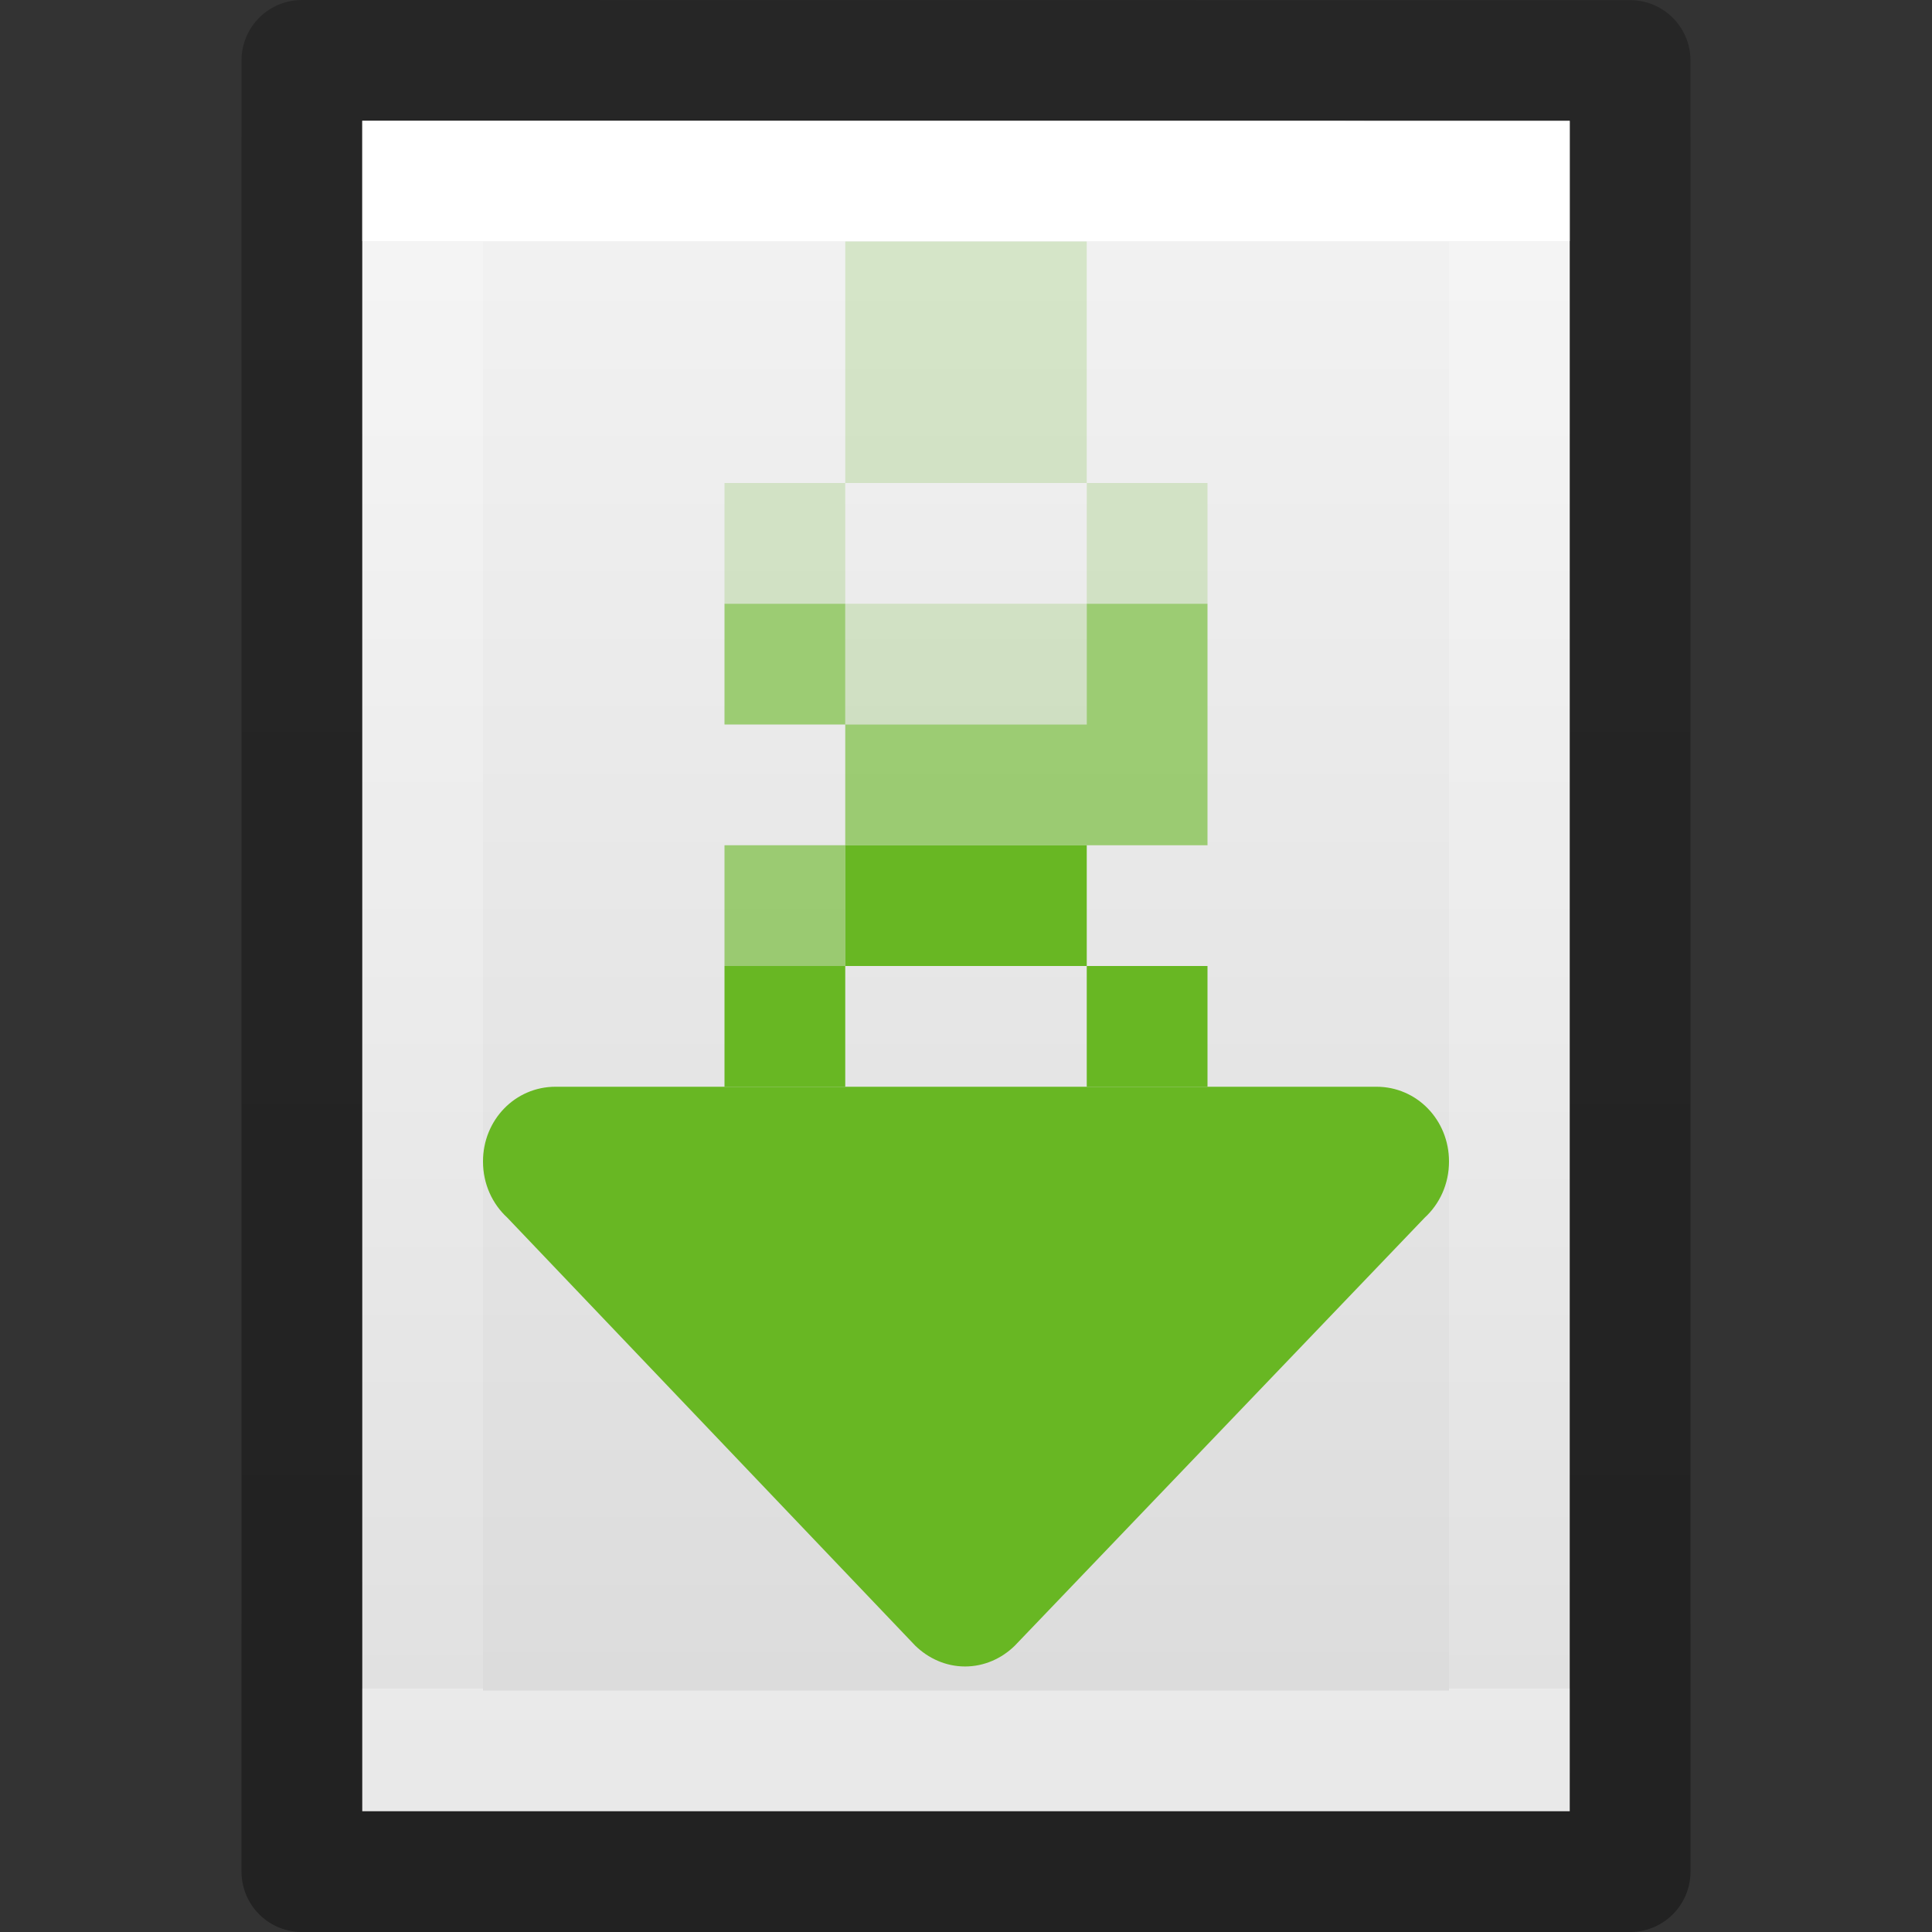 <?xml version="1.0" encoding="UTF-8" standalone="no"?>
<svg
   version="1.1"
   width="16"
   height="16"
   id="svg3810"
   sodipodi:docname="application-x-partial-download.svg"
   inkscape:version="1.1.2 (0a00cf5339, 2022-02-04)"
   xmlns:inkscape="http://www.inkscape.org/namespaces/inkscape"
   xmlns:sodipodi="http://sodipodi.sourceforge.net/DTD/sodipodi-0.dtd"
   xmlns:xlink="http://www.w3.org/1999/xlink"
   xmlns="http://www.w3.org/2000/svg"
   xmlns:svg="http://www.w3.org/2000/svg"
   xmlns:rdf="http://www.w3.org/1999/02/22-rdf-syntax-ns#"
   xmlns:cc="http://creativecommons.org/ns#"
   xmlns:dc="http://purl.org/dc/elements/1.1/">
  <rect width="100%" height="100%" fill="#333333" stroke="none"/>
  <sodipodi:namedview
     id="namedview35"
     pagecolor="#ffffff"
     bordercolor="#666666"
     borderopacity="1.0"
     inkscape:pageshadow="2"
     inkscape:pageopacity="0.0"
     inkscape:pagecheckerboard="0"
     showgrid="false"
     inkscape:zoom="30.140427"
     inkscape:cx="4.9601156"
     inkscape:cy="5.9388675"
     inkscape:window-width="1360"
     inkscape:window-height="893"
     inkscape:window-x="13"
     inkscape:window-y="213"
     inkscape:window-maximized="0"
     inkscape:current-layer="g153" />
  <defs
     id="defs3812">
    <linearGradient
       id="linearGradient3977">
      <stop
         id="stop3979"
         style="stop-color:#ffffff;stop-opacity:1"
         offset="0" />
      <stop
         id="stop3981"
         style="stop-color:#ffffff;stop-opacity:0.235"
         offset="0" />
      <stop
         id="stop3983"
         style="stop-color:#ffffff;stop-opacity:0.157"
         offset="1" />
      <stop
         id="stop3985"
         style="stop-color:#ffffff;stop-opacity:0.392"
         offset="1" />
    </linearGradient>
    <linearGradient
       id="linearGradient3600">
      <stop
         id="stop3602"
         style="stop-color:#f4f4f4;stop-opacity:1"
         offset="0" />
      <stop
         id="stop3604"
         style="stop-color:#dbdbdb;stop-opacity:1"
         offset="1" />
    </linearGradient>
    <linearGradient
       id="linearGradient3104-9">
      <stop
         id="stop3106-5"
         style="stop-color:#000000;stop-opacity:0.34"
         offset="0" />
      <stop
         id="stop3108-5"
         style="stop-color:#000000;stop-opacity:0.247"
         offset="1" />
    </linearGradient>
    <linearGradient
       y2="47.013"
       y1="0.985"
       x2="25.132"
       x1="25.132"
       id="linearGradient3806-3"
       xlink:href="#linearGradient3600"
       gradientUnits="userSpaceOnUse"
       gradientTransform="matrix(0.286,0,0,0.304,9.143,192.233)" />
    <linearGradient
       y2="41.077"
       y1="6.923"
       x2="24"
       x1="24"
       id="linearGradient3988-5"
       xlink:href="#linearGradient3977"
       gradientUnits="userSpaceOnUse"
       gradientTransform="matrix(0.243,0,0,0.351,10.162,191.568)" />
    <linearGradient
       y2="2.906"
       y1="50.786"
       x2="-51.786"
       x1="-51.786"
       id="linearGradient3019-9"
       xlink:href="#linearGradient3104-9"
       gradientUnits="userSpaceOnUse"
       gradientTransform="matrix(0.254,0,0,0.305,27.129,191.315)" />
  </defs>
  <g
     transform="translate(-8,-192)"
     id="g153"
     style="display:inline;enable-background:new">
    <path
       style="display:inline;fill:url(#linearGradient3806-3);fill-opacity:1;stroke:none"
       id="path4160-7"
       d="m 11,193 c 2.292,0 10,8.9e-4 10,8.9e-4 L 21,207 H 11 Z" />
    <path
       style="fill:none;stroke:url(#linearGradient3988-5);stroke-width:1;stroke-linecap:round;stroke-linejoin:miter;stroke-miterlimit:4;stroke-dasharray:none;stroke-dashoffset:0;stroke-opacity:1"
       id="rect6741-1-0"
       d="m 20.5,206.5 h -9 v -13 h 9 z" />
    <path
       style="display:inline;fill:none;stroke:url(#linearGradient3019-9);stroke-width:1;stroke-linecap:butt;stroke-linejoin:round;stroke-miterlimit:4;stroke-dasharray:none;stroke-dashoffset:0;stroke-opacity:1"
       id="path4160-8-9"
       d="m 10.5,192.5 c 2.521,0 11,9.6e-4 11,9.6e-4 l 1.3e-5,14.999 H 10.5 Z" />
    <path
       style="color:#bebebe;display:inline;overflow:visible;visibility:visible;fill:#68b723;fill-opacity:1;fill-rule:nonzero;stroke:none;stroke-width:1;marker:none;enable-background:accumulate"
       d="M 7,7 V 8 H 9 V 7 Z M 9,8 V 9 H 7 V 8 H 6 v 1 h 4 V 8 Z"
       transform="translate(8,192)"
       id="path26667-3"
       sodipodi:nodetypes="cccccccccccccc" />
    <path
       id="path873-5"
       style="display:inline;fill:#68b723;stroke:none;stroke-width:4;stroke-linecap:round;stroke-linejoin:round;enable-background:new;stop-color:#000000"
       d="m 12.6,201 c -0.333,0 -0.6,0.274 -0.6,0.619 0,0.186 0.077,0.351 0.201,0.465 l 3.379,3.545 c 0.108,0.105 0.253,0.172 0.412,0.172 0.16,0 0.305,-0.067 0.412,-0.172 l 3.395,-3.545 C 19.923,201.97 20,201.805 20,201.619 c 0,-0.345 -0.267,-0.619 -0.6,-0.619 z"
       sodipodi:nodetypes="csccsccscc" />
  </g>
  <path
     style="display:inline;opacity:0.2;vector-effect:none;fill:#68b723;fill-opacity:1;stroke:none;stroke-width:2;stroke-opacity:1;marker:none;enable-background:new"
     d="m 7,2 v 2 h 2 v -2 z m 2,2 v 1 h 1 v -1 z m 0,1 H 7 v 1 h 2 z m -2,0 v -1 H 6 v 1 z"
     id="rect845" />
  <path
     style="display:inline;opacity:0.6;vector-effect:none;fill:#68b723;fill-opacity:1;stroke:none;stroke-width:2;stroke-opacity:1;marker:none;enable-background:new"
     d="m 6,5 v 1 h 1 v -1 z m 1,1 v 1 h 3 v -1 -1 H 9 v 1 z m 0,1 H 6 v 1 h 1 z"
     id="rect853" />
</svg>
